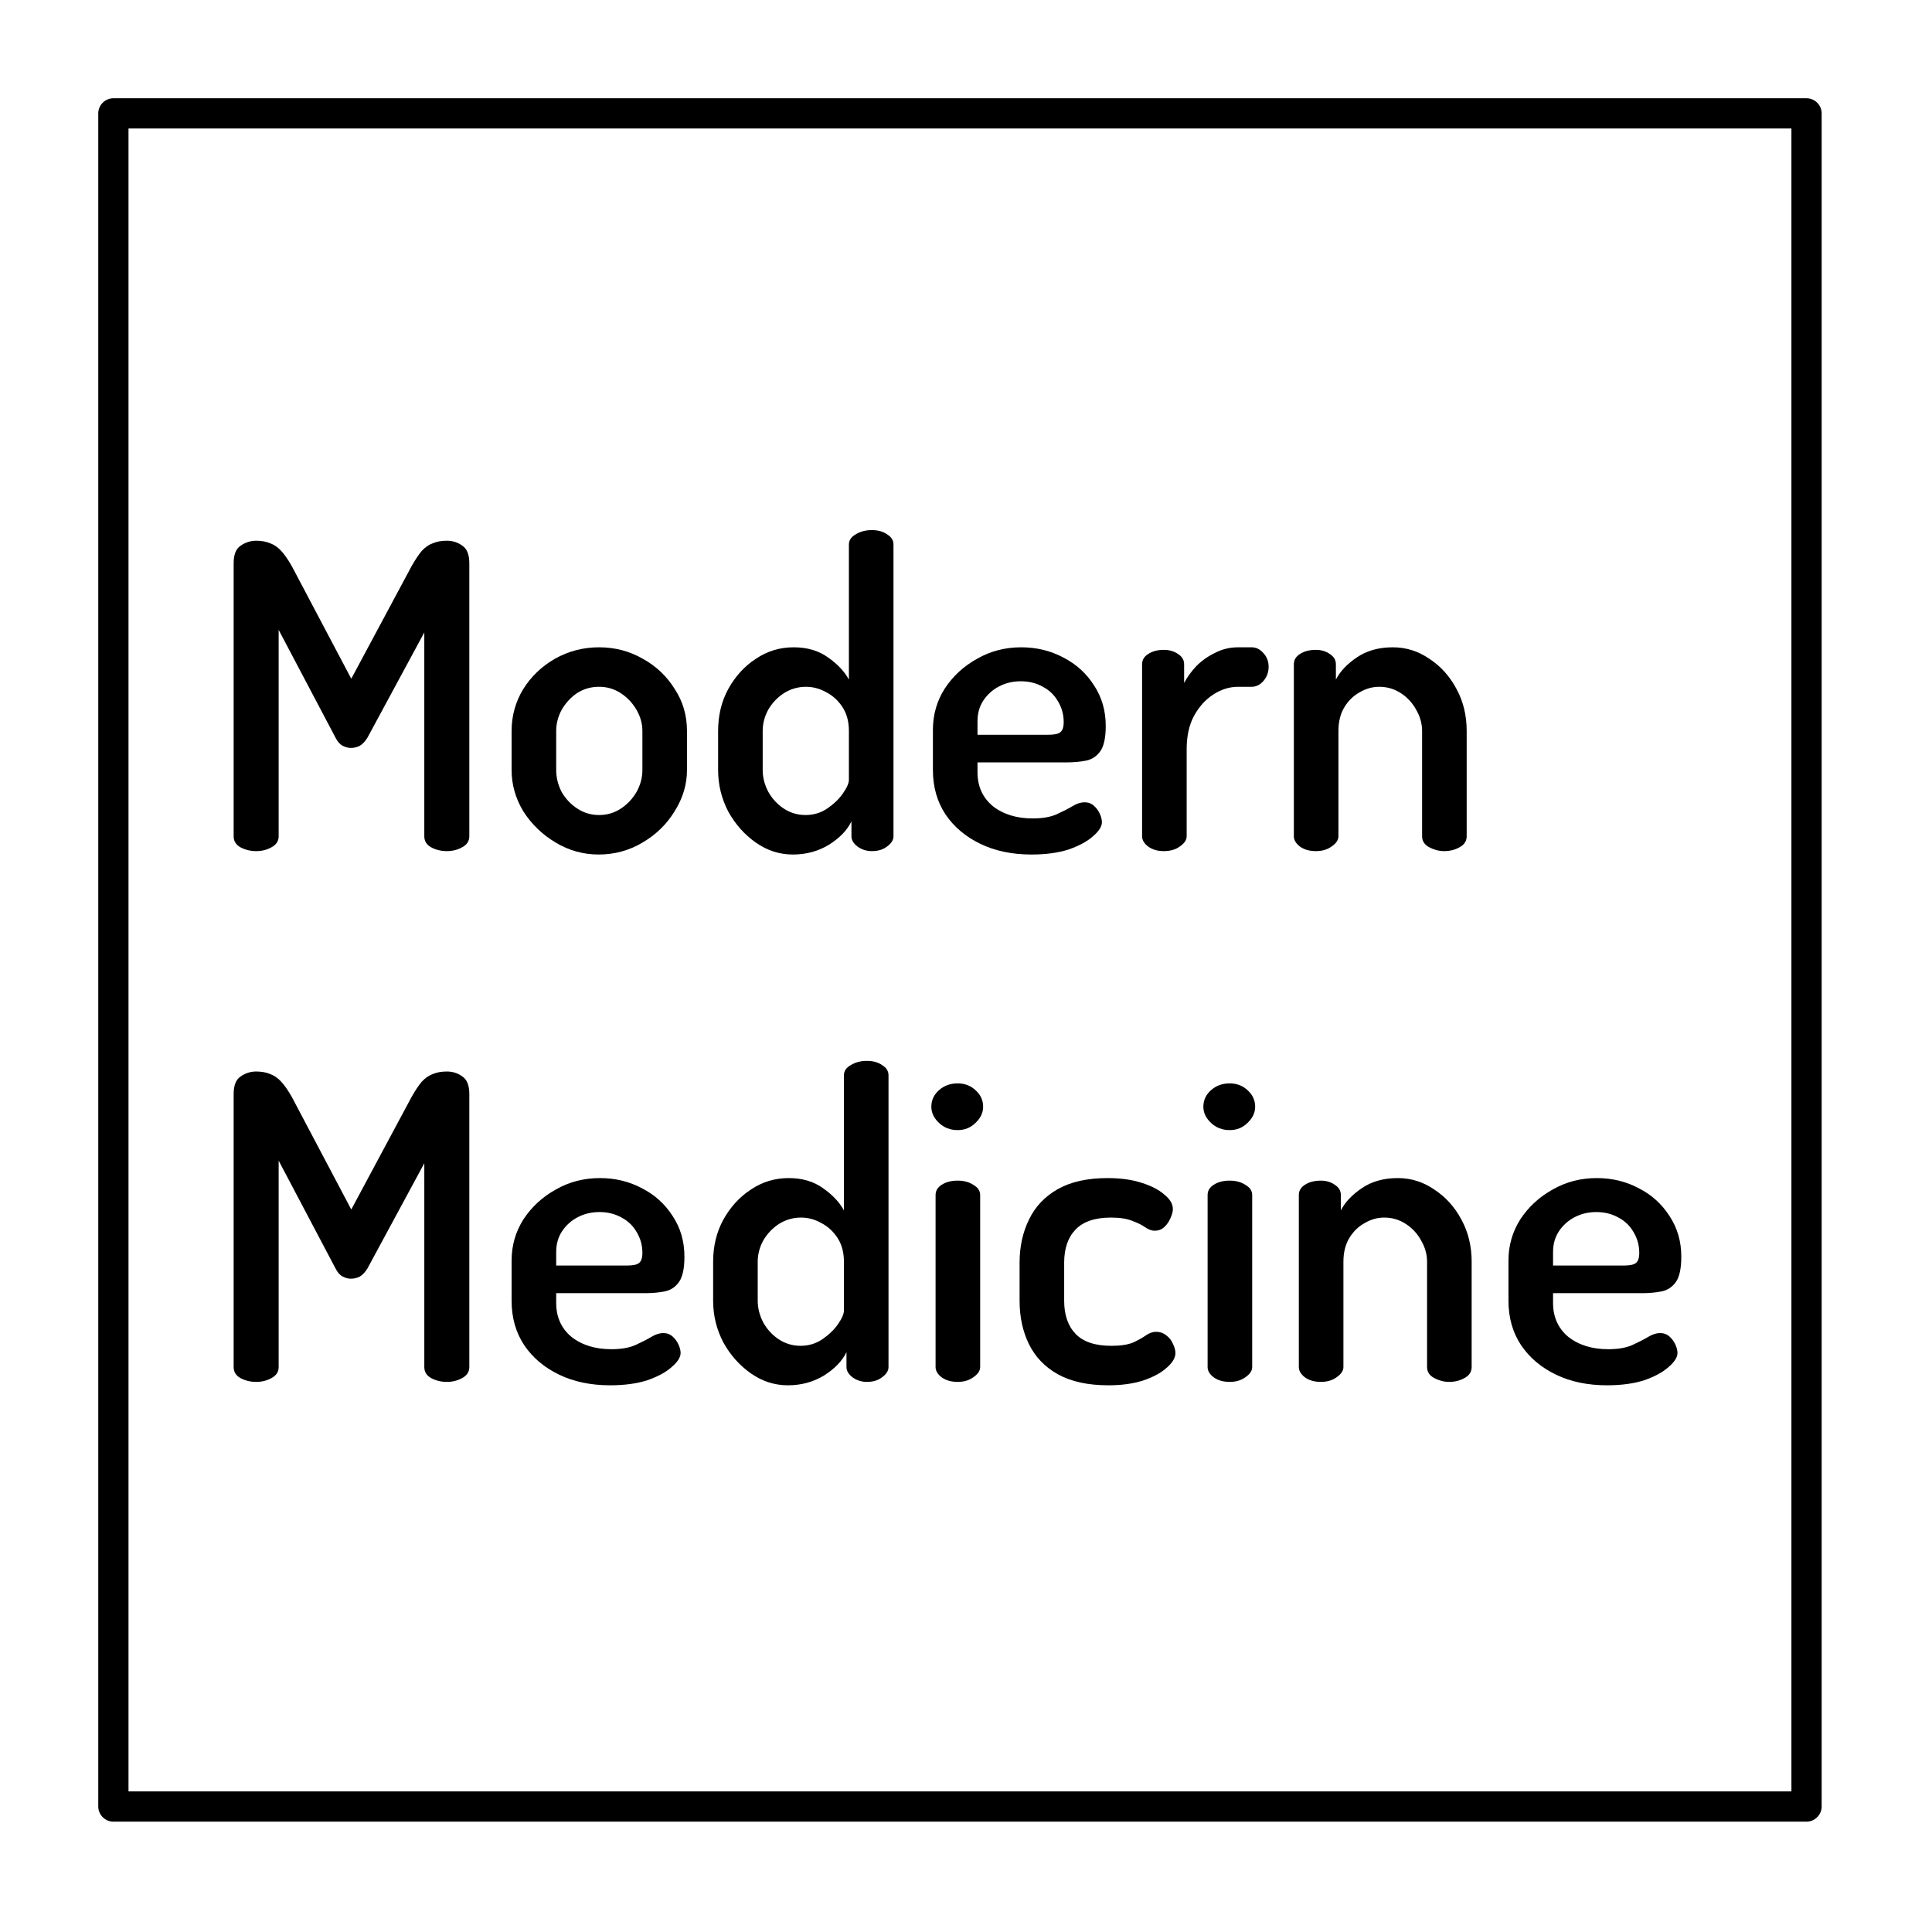 <?xml version="1.0" encoding="UTF-8" standalone="no"?>
<!-- Created with Inkscape (http://www.inkscape.org/) -->

<svg
   xmlns:dc="http://purl.org/dc/elements/1.1/"
   xmlns:cc="http://creativecommons.org/ns#"
   xmlns:rdf="http://www.w3.org/1999/02/22-rdf-syntax-ns#"
   xmlns:svg="http://www.w3.org/2000/svg"
   xmlns="http://www.w3.org/2000/svg"
   xmlns:sodipodi="http://sodipodi.sourceforge.net/DTD/sodipodi-0.dtd"
   xmlns:inkscape="http://www.inkscape.org/namespaces/inkscape"
   width="1024"
   height="1024"
   viewBox="0 0 270.933 270.933"
   version="1.1"
   id="svg8"
   inkscape:version="0.92.3 (2405546, 2018-03-11)"
   sodipodi:docname="MM_icon_small.svg"
   inkscape:export-filename="D:\Studium\Master INF\S3\GdMed\Iconset\showcase4.png"
   inkscape:export-xdpi="99.999016"
   inkscape:export-ydpi="99.999016">
  <sodipodi:namedview
     id="base"
     pagecolor="#ffffff"
     bordercolor="#666666"
     borderopacity="1.0"
     inkscape:pageopacity="1"
     inkscape:pageshadow="2"
     inkscape:zoom="0.56952124"
     inkscape:cx="408.43122"
     inkscape:cy="571.01688"
     inkscape:document-units="px"
     inkscape:current-layer="layer2"
     showgrid="true"
     inkscape:window-width="1920"
     inkscape:window-height="1017"
     inkscape:window-x="-8"
     inkscape:window-y="-8"
     inkscape:window-maximized="1"
     units="px"
     width="4096px"
     inkscape:snap-grids="true"
     inkscape:snap-intersection-paths="false"
     inkscape:snap-smooth-nodes="true"
     inkscape:object-paths="false"
     showguides="false"
     inkscape:guide-bbox="true"
     inkscape:snap-bbox="true"
     inkscape:snap-bbox-midpoints="true"
     inkscape:snap-nodes="true"
     inkscape:bbox-nodes="true"
     inkscape:lockguides="true">
    <inkscape:grid
       empspacing="4"
       spacingy="8.467"
       spacingx="8.467"
       id="grid815"
       type="xygrid" />
    <sodipodi:guide
       inkscape:locked="true"
       id="guide4657"
       orientation="0,1"
       position="33.867,237.067" />
    <sodipodi:guide
       inkscape:locked="true"
       id="guide4659"
       orientation="0,1"
       position="237.067,33.867" />
  </sodipodi:namedview>
  <defs
     id="defs2">
    <pattern
       id="pattern4841"
       patternTransform="matrix(0.265,0,0,0.265,-3.387,22.68)"
       height="1049.6"
       width="1049.6"
       patternUnits="userSpaceOnUse">
      <rect
         style="fill:none;fill-opacity:1;fill-rule:nonzero;stroke:#19aeff;stroke-width:25.6;stroke-linecap:square;stroke-linejoin:miter;stroke-miterlimit:4;stroke-dasharray:none;stroke-dashoffset:0;stroke-opacity:1"
         id="rect4520"
         width="1024"
         height="1024"
         x="12.8"
         y="12.8"
         ry="51.2" />
    </pattern>
  </defs>
  <g
     style="display:none"
     transform="translate(0,-26.067)"
     id="layer1"
     inkscape:groupmode="layer"
     inkscape:label="border"
     sodipodi:insensitive="true">
    <rect
       style="display:inline;fill:none;fill-opacity:1;fill-rule:nonzero;stroke:#cccccc;stroke-width:6.35;stroke-linecap:round;stroke-linejoin:round;stroke-miterlimit:4;stroke-dasharray:none;stroke-dashoffset:0;stroke-opacity:1"
       id="use7056-7-9-5"
       width="203.2"
       height="203.2"
       x="33.867"
       y="-481.933"
       inkscape:tile-x0="33.866667"
       inkscape:tile-y0="304.8"
       inkscape:export-xdpi="99.999001"
       inkscape:export-ydpi="99.999001" />
    <rect
       style="display:inline;fill:none;fill-opacity:1;fill-rule:nonzero;stroke:#cccccc;stroke-width:6.35;stroke-linecap:round;stroke-linejoin:round;stroke-miterlimit:4;stroke-dasharray:none;stroke-dashoffset:0;stroke-opacity:1"
       id="use7070-02-2-5"
       width="203.2"
       height="203.2"
       x="304.8"
       y="-481.933"
       inkscape:tile-x0="33.866667"
       inkscape:tile-y0="304.8"
       inkscape:export-xdpi="99.999001"
       inkscape:export-ydpi="99.999001" />
    <rect
       style="display:inline;fill:none;fill-opacity:1;fill-rule:nonzero;stroke:#cccccc;stroke-width:6.35;stroke-linecap:round;stroke-linejoin:round;stroke-miterlimit:4;stroke-dasharray:none;stroke-dashoffset:0;stroke-opacity:1"
       id="use7070-0-1-7"
       width="203.2"
       height="203.2"
       x="33.867"
       y="59.933"
       inkscape:tile-x0="33.866667"
       inkscape:tile-y0="304.8"
       inkscape:export-xdpi="99.999001"
       inkscape:export-ydpi="99.999001" />
    <rect
       style="display:inline;fill:none;fill-opacity:1;fill-rule:nonzero;stroke:#cccccc;stroke-width:6.35;stroke-linecap:round;stroke-linejoin:round;stroke-miterlimit:4;stroke-dasharray:none;stroke-dashoffset:0;stroke-opacity:1"
       id="use6249-3-0-2-7"
       width="203.2"
       height="203.2"
       x="846.667"
       y="-481.933"
       inkscape:tile-x0="33.866667"
       inkscape:tile-y0="33.866657"
       inkscape:export-xdpi="99.999001"
       inkscape:export-ydpi="99.999001" />
    <rect
       style="display:inline;fill:none;fill-opacity:1;fill-rule:nonzero;stroke:#cccccc;stroke-width:6.35;stroke-linecap:round;stroke-linejoin:round;stroke-miterlimit:4;stroke-dasharray:none;stroke-dashoffset:0;stroke-opacity:1"
       id="use7056-7-9-6-3"
       width="203.2"
       height="203.2"
       x="846.667"
       y="59.933"
       inkscape:tile-x0="33.866667"
       inkscape:tile-y0="304.8"
       inkscape:export-xdpi="99.999001"
       inkscape:export-ydpi="99.999001" />
    <rect
       style="display:inline;fill:none;fill-opacity:1;fill-rule:nonzero;stroke:#cccccc;stroke-width:6.35;stroke-linecap:round;stroke-linejoin:round;stroke-miterlimit:4;stroke-dasharray:none;stroke-dashoffset:0;stroke-opacity:1"
       id="use7070-02-2-5-8"
       width="203.2"
       height="203.2"
       x="304.8"
       y="-211"
       inkscape:tile-x0="33.866667"
       inkscape:tile-y0="304.8"
       inkscape:export-xdpi="99.999001"
       inkscape:export-ydpi="99.999001" />
    <rect
       style="display:inline;fill:none;fill-opacity:1;fill-rule:nonzero;stroke:#cccccc;stroke-width:6.35;stroke-linecap:round;stroke-linejoin:round;stroke-miterlimit:4;stroke-dasharray:none;stroke-dashoffset:0;stroke-opacity:1"
       id="use7070-02-2-5-1"
       width="203.2"
       height="203.2"
       x="33.867"
       y="-481.933"
       inkscape:tile-x0="33.866667"
       inkscape:tile-y0="304.8"
       inkscape:export-xdpi="99.999001"
       inkscape:export-ydpi="99.999001" />
    <rect
       style="display:inline;fill:none;fill-opacity:1;fill-rule:nonzero;stroke:#cccccc;stroke-width:6.35;stroke-linecap:round;stroke-linejoin:round;stroke-miterlimit:4;stroke-dasharray:none;stroke-dashoffset:0;stroke-opacity:1"
       id="use6237-8"
       width="203.2"
       height="203.2"
       x="575.733"
       y="-211"
       inkscape:tile-x0="33.866667"
       inkscape:tile-y0="33.866657"
       inkscape:export-xdpi="99.999001"
       inkscape:export-ydpi="99.999001" />
    <rect
       style="display:inline;fill:none;fill-opacity:1;fill-rule:nonzero;stroke:#cccccc;stroke-width:6.35;stroke-linecap:round;stroke-linejoin:round;stroke-miterlimit:4;stroke-dasharray:none;stroke-dashoffset:0;stroke-opacity:1"
       id="use7062-6-3"
       width="203.2"
       height="203.2"
       x="575.733"
       y="-481.933"
       inkscape:tile-x0="33.866667"
       inkscape:tile-y0="304.8"
       inkscape:export-xdpi="99.999001"
       inkscape:export-ydpi="99.999001" />
    <rect
       style="display:inline;fill:none;fill-opacity:1;fill-rule:nonzero;stroke:#cccccc;stroke-width:6.35;stroke-linecap:round;stroke-linejoin:round;stroke-miterlimit:4;stroke-dasharray:none;stroke-dashoffset:0;stroke-opacity:1"
       id="use7066-8"
       width="203.2"
       height="203.2"
       x="304.8"
       y="59.933"
       inkscape:tile-x0="33.866667"
       inkscape:tile-y0="304.8"
       inkscape:export-xdpi="99.999001"
       inkscape:export-ydpi="99.999001" />
    <rect
       style="display:inline;fill:none;fill-opacity:1;fill-rule:nonzero;stroke:#cccccc;stroke-width:6.35;stroke-linecap:round;stroke-linejoin:round;stroke-miterlimit:4;stroke-dasharray:none;stroke-dashoffset:0;stroke-opacity:1"
       id="use7070-02-6"
       width="203.2"
       height="203.2"
       x="846.667"
       y="-211"
       inkscape:tile-x0="33.866667"
       inkscape:tile-y0="304.8"
       inkscape:export-xdpi="99.999001"
       inkscape:export-ydpi="99.999001" />
    <rect
       style="display:inline;fill:none;fill-opacity:1;fill-rule:nonzero;stroke:#cccccc;stroke-width:6.35;stroke-linecap:round;stroke-linejoin:round;stroke-miterlimit:4;stroke-dasharray:none;stroke-dashoffset:0;stroke-opacity:1"
       id="use7070-0-1-8"
       width="203.2"
       height="203.2"
       x="33.867"
       y="-211"
       inkscape:tile-x0="33.866667"
       inkscape:tile-y0="304.8"
       inkscape:export-xdpi="99.999001"
       inkscape:export-ydpi="99.999001" />
    <rect
       style="display:inline;fill:none;fill-opacity:1;fill-rule:nonzero;stroke:#cccccc;stroke-width:6.35;stroke-linecap:round;stroke-linejoin:round;stroke-miterlimit:4;stroke-dasharray:none;stroke-dashoffset:0;stroke-opacity:1"
       id="use6249-5"
       width="203.2"
       height="203.2"
       x="575.733"
       y="59.933"
       inkscape:tile-x0="33.866667"
       inkscape:tile-y0="33.866657"
       inkscape:export-xdpi="99.999001"
       inkscape:export-ydpi="99.999001" />
  </g>
  <g
     style="display:inline"
     inkscape:label="icons"
     id="layer2"
     inkscape:groupmode="layer">
    <g
       style="font-style:normal;font-variant:normal;font-weight:normal;font-stretch:normal;font-size:50.8px;line-height:1.25;font-family:Arial;-inkscape-font-specification:Arial;letter-spacing:0px;word-spacing:0px;fill:#000000;fill-opacity:1;stroke:none;stroke-width:0.265"
       id="text6302" />
    <g
       id="g1708"
       transform="translate(-271.992,269.875)">
      <g
         id="flowRoot333"
         style="font-style:normal;font-variant:normal;font-weight:normal;font-stretch:normal;font-size:186.667px;line-height:1.25;font-family:Dosis;-inkscape-font-specification:Dosis;letter-spacing:0px;word-spacing:0px;fill:#000000;fill-opacity:1;stroke:none;stroke-width:0.829"
         transform="matrix(0.319,0,0,0.319,259.996,-247.175)"
         aria-label="Modern Medicine">
        <path
           id="path1463"
           style="font-style:normal;font-variant:normal;font-weight:600;font-stretch:normal;font-size:186.667px;font-family:Dosis;-inkscape-font-specification:'Dosis Semi-Bold';text-align:start;text-anchor:start;stroke-width:0.829"
           d="M 150.213,303 Q 146.48,303 143.307,301.32 140.32,299.64 140.32,296.467 V 176.44 q 0,-5.6 2.987,-7.653 3.173,-2.24 6.907,-2.24 3.547,0 6.16,1.12 2.613,0.933 4.853,3.36 2.24,2.427 4.667,6.72 l 26.133,49.467 26.507,-49.467 q 2.427,-4.293 4.48,-6.72 2.24,-2.427 4.853,-3.36 2.613,-1.12 6.16,-1.12 3.92,0 6.907,2.24 Q 243.92,170.84 243.92,176.44 v 120.027 q 0,3.173 -3.173,4.853 -2.987,1.68 -6.72,1.68 -3.733,0 -6.907,-1.68 -2.987,-1.68 -2.987,-4.853 v -89.6 L 199.12,253.16 q -1.493,2.427 -3.36,3.547 -1.867,0.933 -3.92,0.933 -1.68,0 -3.547,-0.933 -1.867,-0.933 -3.173,-3.547 l -25.013,-47.413 v 90.72 q 0,3.173 -3.173,4.853 -2.987,1.68 -6.72,1.68 z"
           inkscape:connector-curvature="0" />
        <path
           id="path1465"
           style="font-style:normal;font-variant:normal;font-weight:600;font-stretch:normal;font-size:186.667px;font-family:Dosis;-inkscape-font-specification:'Dosis Semi-Bold';text-align:start;text-anchor:start;stroke-width:0.829"
           d="m 300.778,304.493 q -10.08,0 -18.853,-5.227 -8.773,-5.227 -14.187,-13.627 -5.227,-8.587 -5.227,-18.293 v -17.173 q 0,-9.893 5.04,-18.293 5.227,-8.4 14,-13.44 8.96,-5.04 19.413,-5.04 10.453,0 19.227,5.04 8.773,4.853 14,13.253 5.413,8.213 5.413,18.48 v 17.173 q 0,9.52 -5.413,18.107 -5.227,8.587 -14.187,13.813 -8.773,5.227 -19.227,5.227 z m 0.187,-17.36 q 5.227,0 9.52,-2.8 4.293,-2.8 6.907,-7.28 2.613,-4.667 2.613,-9.707 v -17.173 q 0,-4.853 -2.613,-9.333 -2.613,-4.48 -6.907,-7.28 -4.293,-2.8 -9.52,-2.8 -5.413,0 -9.707,2.8 -4.107,2.8 -6.72,7.28 -2.427,4.48 -2.427,9.333 v 17.173 q 0,5.04 2.427,9.707 2.613,4.48 6.907,7.28 4.293,2.8 9.52,2.8 z"
           inkscape:connector-curvature="0" />
        <path
           id="path1467"
           style="font-style:normal;font-variant:normal;font-weight:600;font-stretch:normal;font-size:186.667px;font-family:Dosis;-inkscape-font-specification:'Dosis Semi-Bold';text-align:start;text-anchor:start;stroke-width:0.829"
           d="m 386.145,304.493 q -8.773,0 -16.24,-5.227 -7.467,-5.227 -12.133,-13.627 -4.48,-8.587 -4.48,-18.293 v -17.173 q 0,-10.267 4.48,-18.48 4.667,-8.4 12.133,-13.253 7.467,-5.04 16.613,-5.04 8.96,0 15.12,4.48 6.16,4.293 9.147,9.707 v -59.36 q 0,-2.8 2.987,-4.48 2.987,-1.867 7.093,-1.867 4.107,0 6.72,1.867 2.8,1.68 2.8,4.48 v 128.24 q 0,2.427 -2.8,4.48 -2.613,2.053 -6.72,2.053 -3.547,0 -6.347,-2.053 -2.613,-2.053 -2.613,-4.48 v -6.533 q -2.8,5.787 -9.893,10.267 -7.093,4.293 -15.867,4.293 z m 5.6,-17.36 q 5.413,0 9.707,-2.987 4.293,-2.987 6.72,-6.533 2.613,-3.733 2.613,-5.973 v -21.467 q 0,-6.16 -2.8,-10.453 -2.8,-4.293 -7.093,-6.533 -4.293,-2.427 -8.96,-2.427 -5.227,0 -9.707,2.8 -4.293,2.8 -6.907,7.28 -2.427,4.48 -2.427,9.333 v 17.173 q 0,4.853 2.427,9.52 2.613,4.667 6.907,7.467 4.293,2.8 9.52,2.8 z"
           inkscape:connector-curvature="0" />
        <path
           id="path1469"
           style="font-style:normal;font-variant:normal;font-weight:600;font-stretch:normal;font-size:186.667px;font-family:Dosis;-inkscape-font-specification:'Dosis Semi-Bold';text-align:start;text-anchor:start;stroke-width:0.829"
           d="m 491.026,304.493 q -12.693,0 -22.4,-4.667 -9.707,-4.667 -15.307,-12.88 -5.6,-8.4 -5.6,-19.6 v -17.733 q 0,-9.893 5.227,-18.107 5.413,-8.213 14.187,-13.067 8.773,-5.04 19.413,-5.04 10.08,0 18.48,4.48 8.4,4.293 13.44,12.133 5.227,7.84 5.227,17.92 0,7.84 -2.427,11.2 -2.427,3.36 -6.347,4.107 -3.92,0.747 -8.213,0.747 H 467.319 V 268.28 q 0,9.333 6.72,14.933 6.907,5.413 17.547,5.413 6.533,0 10.64,-1.867 4.107,-1.867 6.907,-3.547 2.8,-1.68 5.227,-1.68 2.427,0 4.107,1.493 1.68,1.493 2.613,3.547 0.933,2.053 0.933,3.733 0,2.8 -3.92,6.16 -3.733,3.36 -10.64,5.787 -6.907,2.24 -16.427,2.24 z m -23.707,-52.64 h 30.987 q 4.107,0 5.413,-1.12 1.493,-1.12 1.493,-4.48 0,-4.853 -2.427,-8.96 Q 500.359,233 496.066,230.76 q -4.293,-2.427 -9.707,-2.427 -5.227,0 -9.52,2.24 -4.293,2.24 -6.907,6.16 -2.613,3.92 -2.613,9.147 z"
           inkscape:connector-curvature="0" />
        <path
           id="path1471"
           style="font-style:normal;font-variant:normal;font-weight:600;font-stretch:normal;font-size:186.667px;font-family:Dosis;-inkscape-font-specification:'Dosis Semi-Bold';text-align:start;text-anchor:start;stroke-width:0.829"
           d="m 549.193,303 q -4.107,0 -6.907,-2.053 -2.613,-2.053 -2.613,-4.48 v -75.6 q 0,-2.8 2.613,-4.48 2.8,-1.867 6.907,-1.867 3.733,0 6.347,1.867 2.613,1.68 2.613,4.48 V 229.08 q 2.053,-3.92 5.413,-7.467 3.547,-3.547 8.213,-5.787 4.667,-2.427 10.08,-2.427 h 5.973 q 2.987,0 5.227,2.613 2.24,2.427 2.24,5.973 0,3.547 -2.24,6.16 -2.24,2.613 -5.227,2.613 h -5.973 q -5.6,0 -10.827,3.36 -5.227,3.36 -8.587,9.52 -3.173,5.973 -3.173,14.56 v 38.267 q 0,2.427 -2.987,4.48 -2.8,2.053 -7.093,2.053 z"
           inkscape:connector-curvature="0" />
        <path
           id="path1473"
           style="font-style:normal;font-variant:normal;font-weight:600;font-stretch:normal;font-size:186.667px;font-family:Dosis;-inkscape-font-specification:'Dosis Semi-Bold';text-align:start;text-anchor:start;stroke-width:0.829"
           d="m 616.098,303 q -4.293,0 -7.093,-2.053 -2.613,-2.053 -2.613,-4.48 v -75.6 q 0,-2.8 2.613,-4.48 2.8,-1.867 7.093,-1.867 3.547,0 6.16,1.867 2.613,1.68 2.613,4.48 v 6.72 q 2.8,-5.413 9.147,-9.707 6.533,-4.48 15.867,-4.48 8.773,0 16.053,5.04 7.467,4.853 11.947,13.253 4.48,8.213 4.48,18.48 v 46.293 q 0,3.173 -3.173,4.853 -2.987,1.68 -6.72,1.68 -3.36,0 -6.533,-1.68 -3.173,-1.68 -3.173,-4.853 v -46.293 q 0,-4.853 -2.613,-9.333 -2.427,-4.48 -6.72,-7.28 -4.293,-2.8 -9.52,-2.8 -4.48,0 -8.587,2.427 -4.107,2.24 -6.72,6.533 -2.613,4.293 -2.613,10.453 v 46.293 q 0,2.427 -2.987,4.48 Q 620.205,303 616.098,303 Z"
           inkscape:connector-curvature="0" />
        <path
           id="path1475"
           style="font-style:normal;font-variant:normal;font-weight:600;font-stretch:normal;font-size:186.667px;font-family:Dosis;-inkscape-font-specification:'Dosis Semi-Bold';text-align:start;text-anchor:start;stroke-width:0.829"
           d="m 150.213,536.333 q -3.733,0 -6.907,-1.68 -2.987,-1.68 -2.987,-4.853 V 409.773 q 0,-5.6 2.987,-7.653 3.173,-2.24 6.907,-2.24 3.547,0 6.16,1.12 2.613,0.933 4.853,3.36 2.24,2.427 4.667,6.72 l 26.133,49.467 26.507,-49.467 q 2.427,-4.293 4.48,-6.72 2.24,-2.427 4.853,-3.36 2.613,-1.12 6.16,-1.12 3.92,0 6.907,2.24 2.987,2.053 2.987,7.653 v 120.027 q 0,3.173 -3.173,4.853 -2.987,1.68 -6.72,1.68 -3.733,0 -6.907,-1.68 -2.987,-1.68 -2.987,-4.853 v -89.6 L 199.12,486.493 q -1.493,2.427 -3.36,3.547 -1.867,0.933 -3.92,0.933 -1.68,0 -3.547,-0.933 -1.867,-0.933 -3.173,-3.547 l -25.013,-47.413 v 90.72 q 0,3.173 -3.173,4.853 -2.987,1.68 -6.72,1.68 z"
           inkscape:connector-curvature="0" />
        <path
           id="path1477"
           style="font-style:normal;font-variant:normal;font-weight:600;font-stretch:normal;font-size:186.667px;font-family:Dosis;-inkscape-font-specification:'Dosis Semi-Bold';text-align:start;text-anchor:start;stroke-width:0.829"
           d="m 305.818,537.827 q -12.693,0 -22.4,-4.667 -9.707,-4.667 -15.307,-12.88 -5.6,-8.4 -5.6,-19.6 v -17.733 q 0,-9.893 5.227,-18.107 5.413,-8.213 14.187,-13.067 8.773,-5.04 19.413,-5.04 10.08,0 18.48,4.48 8.4,4.293 13.44,12.133 5.227,7.84 5.227,17.92 0,7.84 -2.427,11.2 -2.427,3.36 -6.347,4.107 -3.92,0.747 -8.213,0.747 h -39.387 v 4.293 q 0,9.333 6.72,14.933 6.907,5.413 17.547,5.413 6.533,0 10.64,-1.867 4.107,-1.867 6.907,-3.547 2.8,-1.68 5.227,-1.68 2.427,0 4.107,1.493 1.68,1.493 2.613,3.547 0.933,2.053 0.933,3.733 0,2.8 -3.92,6.16 -3.733,3.36 -10.64,5.787 -6.907,2.24 -16.427,2.24 z m -23.707,-52.64 h 30.987 q 4.107,0 5.413,-1.12 1.493,-1.12 1.493,-4.48 0,-4.853 -2.427,-8.96 -2.427,-4.293 -6.72,-6.533 -4.293,-2.427 -9.707,-2.427 -5.227,0 -9.52,2.24 -4.293,2.24 -6.907,6.16 -2.613,3.92 -2.613,9.147 z"
           inkscape:connector-curvature="0" />
        <path
           id="path1479"
           style="font-style:normal;font-variant:normal;font-weight:600;font-stretch:normal;font-size:186.667px;font-family:Dosis;-inkscape-font-specification:'Dosis Semi-Bold';text-align:start;text-anchor:start;stroke-width:0.829"
           d="m 383.958,537.827 q -8.773,0 -16.24,-5.227 -7.467,-5.227 -12.133,-13.627 -4.48,-8.587 -4.48,-18.293 v -17.173 q 0,-10.267 4.48,-18.48 4.667,-8.4 12.133,-13.253 7.467,-5.04 16.613,-5.04 8.96,0 15.12,4.48 6.16,4.293 9.147,9.707 v -59.36 q 0,-2.8 2.987,-4.48 2.987,-1.867 7.093,-1.867 4.107,0 6.72,1.867 2.8,1.68 2.8,4.48 v 128.24 q 0,2.427 -2.8,4.48 -2.613,2.053 -6.72,2.053 -3.547,0 -6.347,-2.053 -2.613,-2.053 -2.613,-4.48 v -6.533 q -2.8,5.787 -9.893,10.267 -7.093,4.293 -15.867,4.293 z m 5.6,-17.36 q 5.413,0 9.707,-2.987 4.293,-2.987 6.72,-6.533 2.613,-3.733 2.613,-5.973 v -21.467 q 0,-6.16 -2.8,-10.453 -2.8,-4.293 -7.093,-6.533 -4.293,-2.427 -8.96,-2.427 -5.227,0 -9.707,2.8 -4.293,2.8 -6.907,7.28 -2.427,4.48 -2.427,9.333 v 17.173 q 0,4.853 2.427,9.52 2.613,4.667 6.907,7.467 4.293,2.8 9.52,2.8 z"
           inkscape:connector-curvature="0" />
        <path
           id="path1481"
           style="font-style:normal;font-variant:normal;font-weight:600;font-stretch:normal;font-size:186.667px;font-family:Dosis;-inkscape-font-specification:'Dosis Semi-Bold';text-align:start;text-anchor:start;stroke-width:0.829"
           d="m 458.598,536.333 q -4.293,0 -7.093,-2.053 -2.613,-2.053 -2.613,-4.48 v -75.6 q 0,-2.8 2.613,-4.48 2.8,-1.867 7.093,-1.867 4.107,0 6.907,1.867 2.987,1.68 2.987,4.48 v 75.6 q 0,2.427 -2.987,4.48 -2.8,2.053 -6.907,2.053 z m 0,-110.693 q -4.853,0 -8.213,-3.173 -3.36,-3.173 -3.36,-7.093 0,-4.293 3.36,-7.28 3.36,-2.987 8.213,-2.987 4.667,0 7.84,2.987 3.36,2.987 3.36,7.28 0,3.92 -3.36,7.093 -3.173,3.173 -7.84,3.173 z"
           inkscape:connector-curvature="0" />
        <path
           id="path1483"
           style="font-style:normal;font-variant:normal;font-weight:600;font-stretch:normal;font-size:186.667px;font-family:Dosis;-inkscape-font-specification:'Dosis Semi-Bold';text-align:start;text-anchor:start;stroke-width:0.829"
           d="m 524.836,537.827 q -13.44,0 -22.213,-4.853 -8.587,-4.853 -12.693,-13.253 -4.107,-8.4 -4.107,-19.04 v -16.8 q 0,-10.453 4.107,-18.853 4.107,-8.587 12.693,-13.44 8.587,-4.853 21.84,-4.853 8.587,0 14.933,2.053 6.533,2.053 10.08,5.227 3.733,2.987 3.733,6.347 0,1.68 -1.12,4.107 -0.933,2.24 -2.8,3.92 -1.68,1.493 -4.107,1.493 -1.867,0 -4.107,-1.493 -2.053,-1.493 -5.6,-2.8 -3.547,-1.493 -9.52,-1.493 -10.453,0 -15.493,5.227 -5.04,5.227 -5.04,14.56 v 16.8 q 0,9.333 5.04,14.56 5.04,5.227 15.68,5.227 6.16,0 9.707,-1.493 3.547,-1.68 5.6,-3.173 2.24,-1.493 4.293,-1.493 2.613,0 4.48,1.493 2.053,1.493 2.987,3.733 1.12,2.24 1.12,4.107 0,3.173 -3.92,6.533 -3.733,3.36 -10.453,5.6 -6.533,2.053 -15.12,2.053 z"
           inkscape:connector-curvature="0" />
        <path
           id="path1485"
           style="font-style:normal;font-variant:normal;font-weight:600;font-stretch:normal;font-size:186.667px;font-family:Dosis;-inkscape-font-specification:'Dosis Semi-Bold';text-align:start;text-anchor:start;stroke-width:0.829"
           d="m 578.182,536.333 q -4.293,0 -7.093,-2.053 -2.613,-2.053 -2.613,-4.48 v -75.6 q 0,-2.8 2.613,-4.48 2.8,-1.867 7.093,-1.867 4.107,0 6.907,1.867 2.987,1.68 2.987,4.48 v 75.6 q 0,2.427 -2.987,4.48 -2.8,2.053 -6.907,2.053 z m 0,-110.693 q -4.853,0 -8.213,-3.173 -3.36,-3.173 -3.36,-7.093 0,-4.293 3.36,-7.28 3.36,-2.987 8.213,-2.987 4.667,0 7.84,2.987 3.36,2.987 3.36,7.28 0,3.92 -3.36,7.093 -3.173,3.173 -7.84,3.173 z"
           inkscape:connector-curvature="0" />
        <path
           id="path1487"
           style="font-style:normal;font-variant:normal;font-weight:600;font-stretch:normal;font-size:186.667px;font-family:Dosis;-inkscape-font-specification:'Dosis Semi-Bold';text-align:start;text-anchor:start;stroke-width:0.829"
           d="m 618.286,536.333 q -4.293,0 -7.093,-2.053 -2.613,-2.053 -2.613,-4.48 v -75.6 q 0,-2.8 2.613,-4.48 2.8,-1.867 7.093,-1.867 3.547,0 6.16,1.867 2.613,1.68 2.613,4.48 v 6.72 q 2.8,-5.413 9.147,-9.707 6.533,-4.48 15.867,-4.48 8.773,0 16.053,5.04 7.467,4.853 11.947,13.253 4.48,8.213 4.48,18.48 v 46.293 q 0,3.173 -3.173,4.853 -2.987,1.68 -6.72,1.68 -3.36,0 -6.533,-1.68 -3.173,-1.68 -3.173,-4.853 v -46.293 q 0,-4.853 -2.613,-9.333 -2.427,-4.48 -6.72,-7.28 -4.293,-2.8 -9.52,-2.8 -4.48,0 -8.587,2.427 -4.107,2.24 -6.72,6.533 -2.613,4.293 -2.613,10.453 v 46.293 q 0,2.427 -2.987,4.48 -2.8,2.053 -6.907,2.053 z"
           inkscape:connector-curvature="0" />
        <path
           id="path1489"
           style="font-style:normal;font-variant:normal;font-weight:600;font-stretch:normal;font-size:186.667px;font-family:Dosis;-inkscape-font-specification:'Dosis Semi-Bold';text-align:start;text-anchor:start;stroke-width:0.829"
           d="m 744.047,537.827 q -12.693,0 -22.4,-4.667 -9.707,-4.667 -15.307,-12.88 -5.6,-8.4 -5.6,-19.6 v -17.733 q 0,-9.893 5.227,-18.107 5.413,-8.213 14.187,-13.067 8.773,-5.04 19.413,-5.04 10.08,0 18.48,4.48 8.4,4.293 13.44,12.133 5.227,7.84 5.227,17.92 0,7.84 -2.427,11.2 -2.427,3.36 -6.347,4.107 -3.92,0.747 -8.213,0.747 h -39.387 v 4.293 q 0,9.333 6.72,14.933 6.907,5.413 17.547,5.413 6.533,0 10.64,-1.867 4.107,-1.867 6.907,-3.547 2.8,-1.68 5.227,-1.68 2.427,0 4.107,1.493 1.68,1.493 2.613,3.547 0.933,2.053 0.933,3.733 0,2.8 -3.92,6.16 -3.733,3.36 -10.64,5.787 -6.907,2.24 -16.427,2.24 z m -23.707,-52.64 h 30.987 q 4.107,0 5.413,-1.12 1.493,-1.12 1.493,-4.48 0,-4.853 -2.427,-8.96 -2.427,-4.293 -6.72,-6.533 -4.293,-2.427 -9.707,-2.427 -5.227,0 -9.52,2.24 -4.293,2.24 -6.907,6.16 -2.613,3.92 -2.613,9.147 z"
           inkscape:connector-curvature="0" />
      </g>
      <path
         style="color:#000000;font-style:normal;font-variant:normal;font-weight:normal;font-stretch:normal;font-size:medium;line-height:normal;font-family:sans-serif;font-variant-ligatures:normal;font-variant-position:normal;font-variant-caps:normal;font-variant-numeric:normal;font-variant-alternates:normal;font-feature-settings:normal;text-indent:0;text-align:start;text-decoration:none;text-decoration-line:none;text-decoration-style:solid;text-decoration-color:#000000;letter-spacing:normal;word-spacing:normal;text-transform:none;writing-mode:lr-tb;direction:ltr;text-orientation:mixed;dominant-baseline:auto;baseline-shift:baseline;text-anchor:start;white-space:normal;shape-padding:0;clip-rule:nonzero;display:inline;overflow:visible;visibility:visible;opacity:1;isolation:auto;mix-blend-mode:normal;color-interpolation:sRGB;color-interpolation-filters:linearRGB;solid-color:#000000;solid-opacity:1;vector-effect:none;fill:#000000;fill-opacity:1;fill-rule:nonzero;stroke:none;stroke-width:8;stroke-linecap:round;stroke-linejoin:round;stroke-miterlimit:4;stroke-dasharray:none;stroke-dashoffset:0;stroke-opacity:1;color-rendering:auto;image-rendering:auto;shape-rendering:auto;text-rendering:auto;enable-background:accumulate"
         d="M 60,51.998 C 55.628,51.997 51.997,55.628 51.998,60 v 895.998 c -6.43e-4,4.372 3.63,8.005 8.002,8.004 h 895.998 c 4.372,6.6e-4 8.003,-3.632 8.002,-8.004 V 60 c 6.4e-4,-4.372 -3.63,-8.003 -8.002,-8.002 z m 8.002,16.004 H 947.996 V 947.996 H 68.002 Z"
         transform="matrix(0.265,0,0,0.265,271.992,-269.875)"
         id="rect1373-2"
         inkscape:connector-curvature="0"
         sodipodi:nodetypes="cccccccccccccc" />
    </g>
    <g
       transform="translate(812.8,-720.333)"
       id="g2035-4"
       style="display:inline" />
  </g>
</svg>
